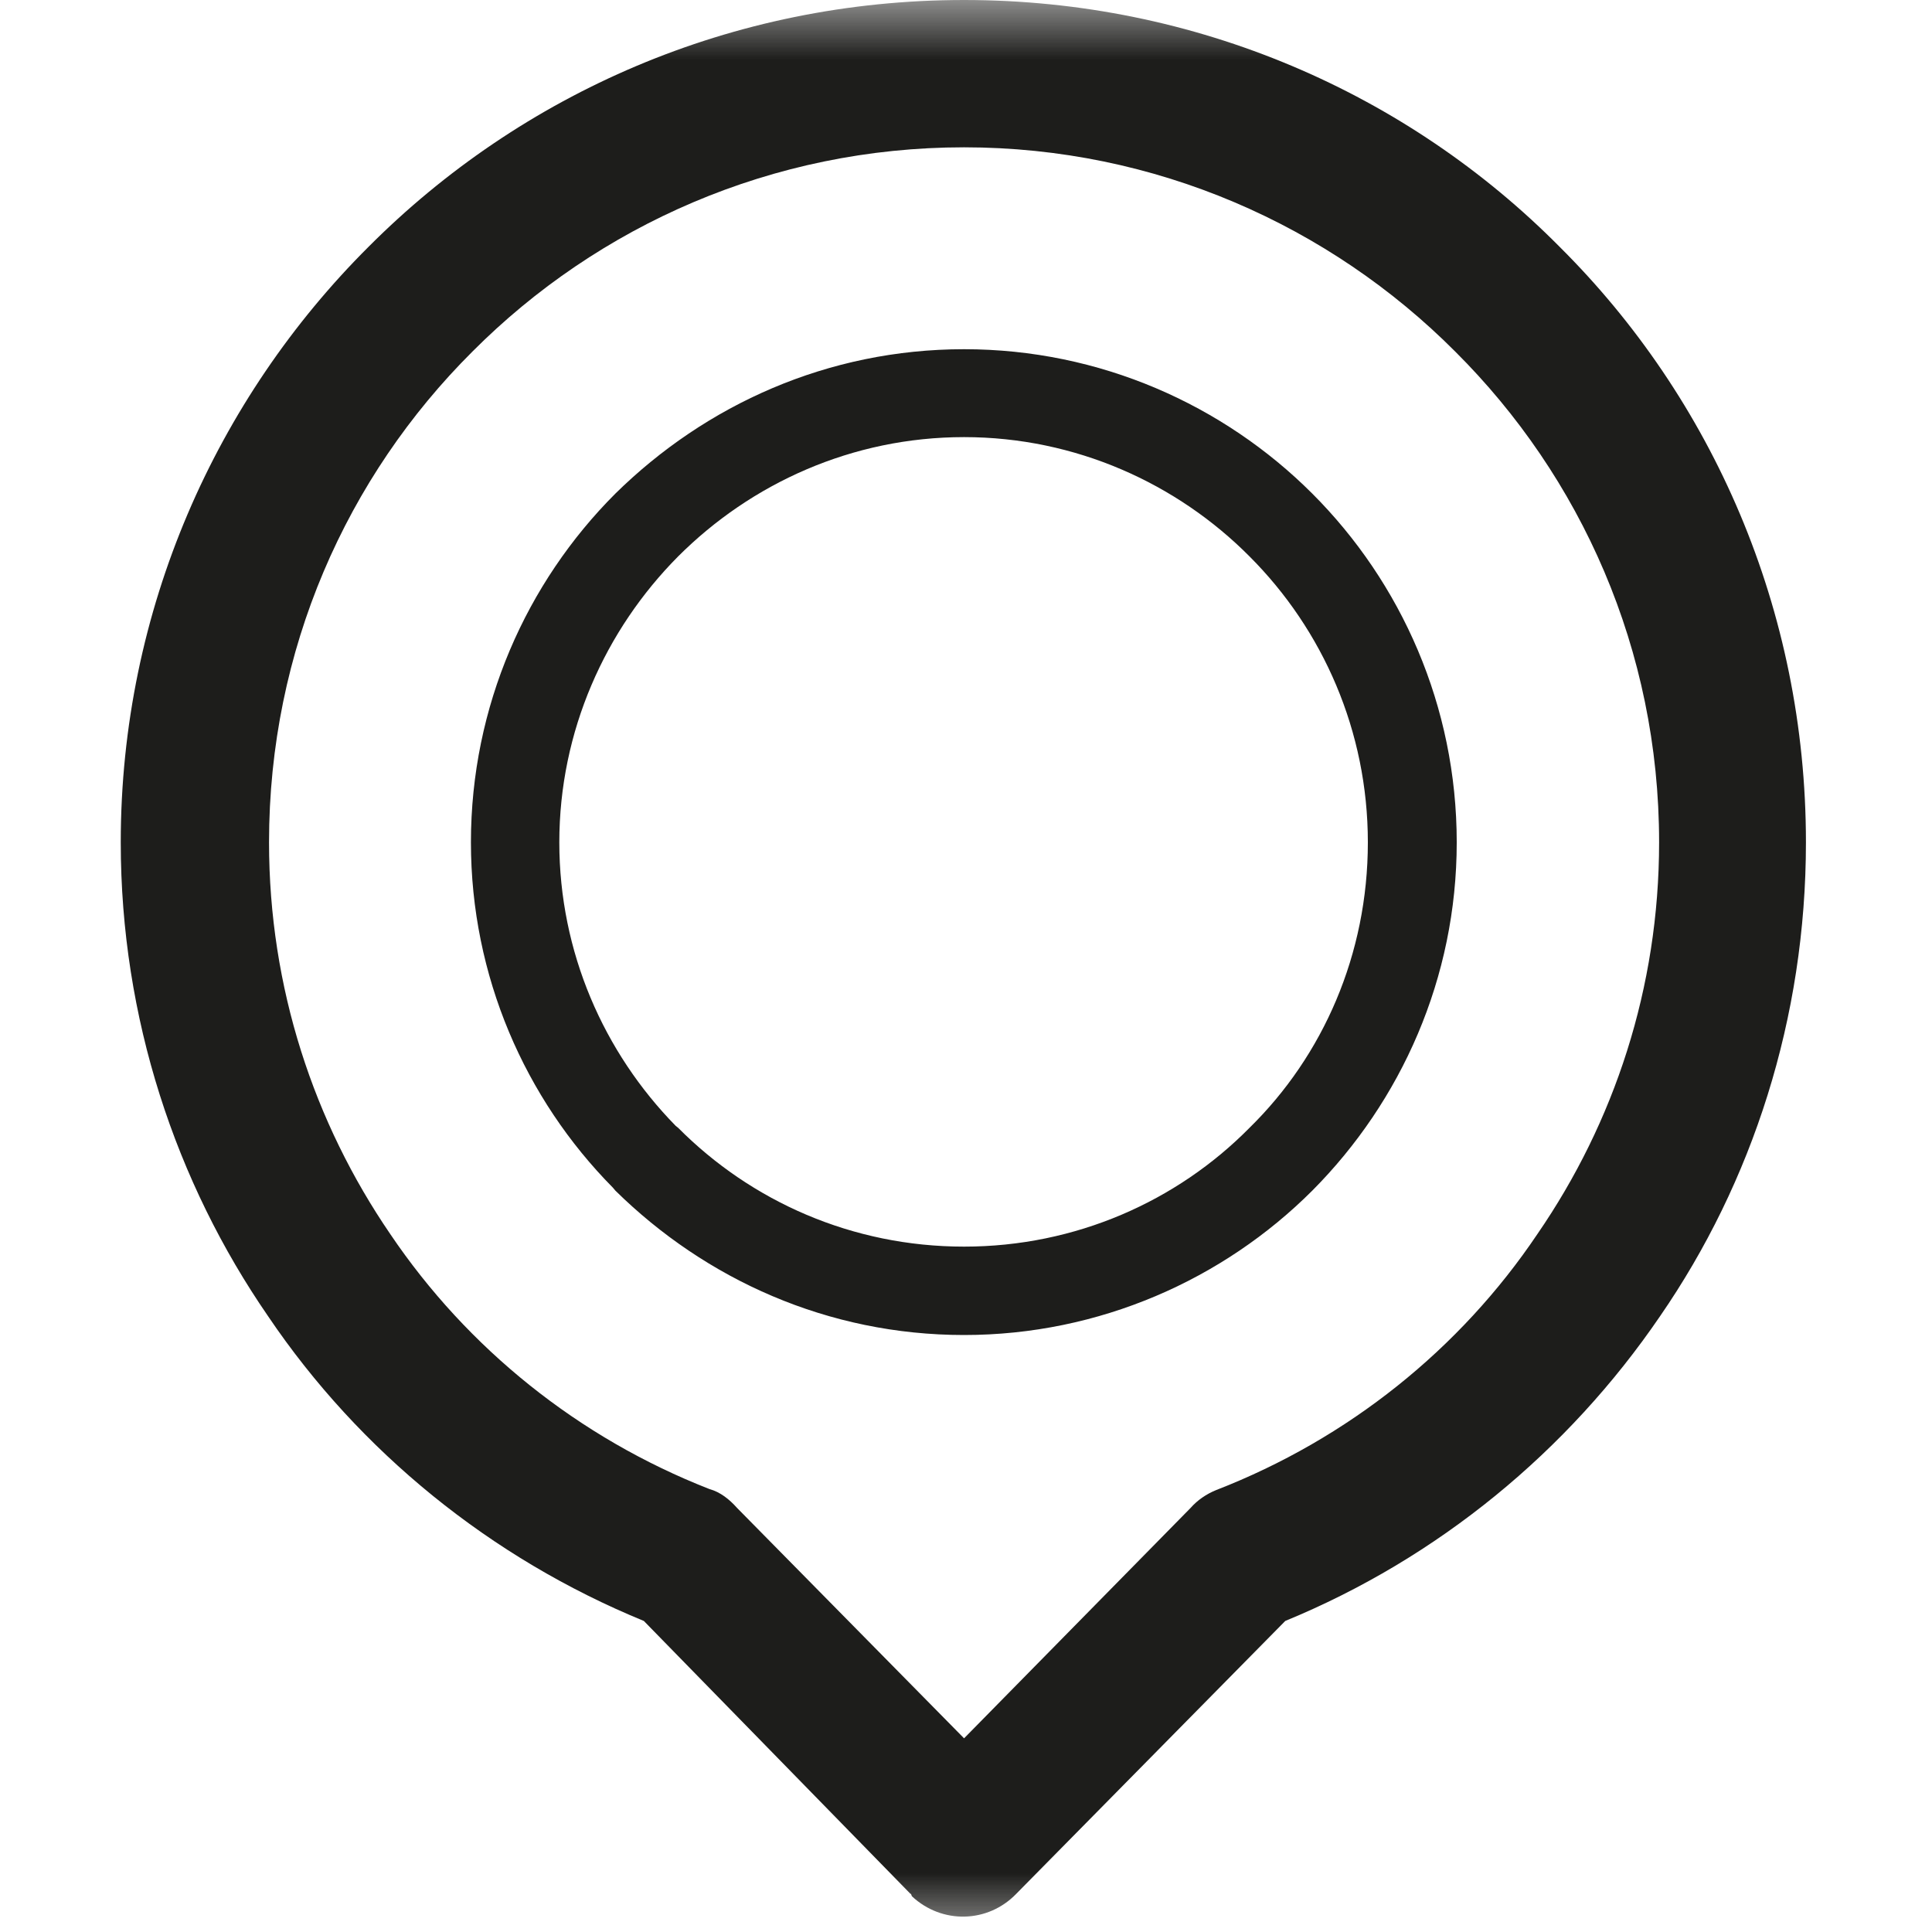 <?xml version="1.0" encoding="UTF-8"?>
<svg width="16px" height="16px" viewBox="0 0 16 16" version="1.1" xmlns="http://www.w3.org/2000/svg" xmlns:xlink="http://www.w3.org/1999/xlink">
    <title>Group 3</title>
    <defs>
        <polygon id="path-1" points="0 0 16 0 16 16 0 16"></polygon>
    </defs>
    <g id="wireframe2_web" stroke="none" stroke-width="1" fill="none" fill-rule="evenodd">
        <g id="G_Events_Upcoming_default_zh" transform="translate(-636, -801)">
            <g id="Upcoming_default" transform="translate(550, 510)">
                <g id="events" transform="translate(0, 140)">
                    <g id="card" transform="translate(46, 92)">
                        <g id="location" transform="translate(40, 55)">
                            <g id="Group-3" transform="translate(0, 4)">
                                <mask id="mask-2" fill="white">
                                    <use xlink:href="#path-1"></use>
                                </mask>
                                <g id="Clip-2"></g>
                                <path d="M10.348,9.34 L10.348,9.34 C9.748,9.948 8.908,10.324 7.984,10.324 C7.056,10.324 6.22,9.948 5.616,9.34 L5.596,9.324 C5,8.716 4.632,7.884 4.632,6.976 C4.632,6.056 5.012,5.216 5.616,4.608 C6.22,4.004 7.056,3.62 7.984,3.62 C8.908,3.62 9.748,4.004 10.348,4.608 C10.956,5.216 11.328,6.056 11.328,6.976 C11.328,7.904 10.956,8.744 10.348,9.34 M7.984,2.892 L7.984,2.892 C6.856,2.892 5.844,3.352 5.096,4.088 C4.36,4.824 3.9,5.848 3.9,6.976 C3.9,8.084 4.348,9.1 5.076,9.836 L5.096,9.86 C5.844,10.596 6.856,11.056 7.984,11.056 C9.104,11.056 10.132,10.596 10.868,9.86 C11.604,9.12 12.064,8.1 12.064,6.976 C12.064,5.848 11.604,4.824 10.868,4.088 C10.132,3.352 9.108,2.892 7.984,2.892 M12.732,10.22 L12.732,10.22 C12.092,11.172 11.164,11.916 10.072,12.34 C9.992,12.372 9.916,12.424 9.86,12.488 L7.984,14.396 L6.104,12.488 C6.04,12.416 5.964,12.356 5.876,12.332 C4.792,11.908 3.872,11.168 3.232,10.22 C2.6,9.296 2.228,8.18 2.228,6.976 C2.228,5.38 2.872,3.948 3.912,2.912 C4.952,1.868 6.396,1.22 7.984,1.22 C9.568,1.22 11.012,1.868 12.052,2.912 C13.092,3.948 13.74,5.38 13.74,6.976 C13.74,8.18 13.368,9.296 12.732,10.22 M12.916,2.044 C11.66,0.776 9.908,0 7.984,0 C6.06,0 4.316,0.776 3.052,2.044 C1.792,3.3 1,5.048 1,6.976 C1,8.432 1.456,9.792 2.22,10.9 C2.976,12.02 4.064,12.904 5.332,13.424 L7.54,15.684 L7.544,15.684 L7.552,15.704 C7.8,15.936 8.18,15.928 8.416,15.684 L10.644,13.424 C11.908,12.904 12.984,12.02 13.748,10.9 C14.512,9.792 14.956,8.432 14.956,6.976 C14.956,5.048 14.18,3.3 12.916,2.044" id="Fill-1" fill="#1D1D1B" mask="url(#mask-2)"></path>
                            </g>
                        </g>
                    </g>
                </g>
            </g>
        </g>
    </g>
</svg>